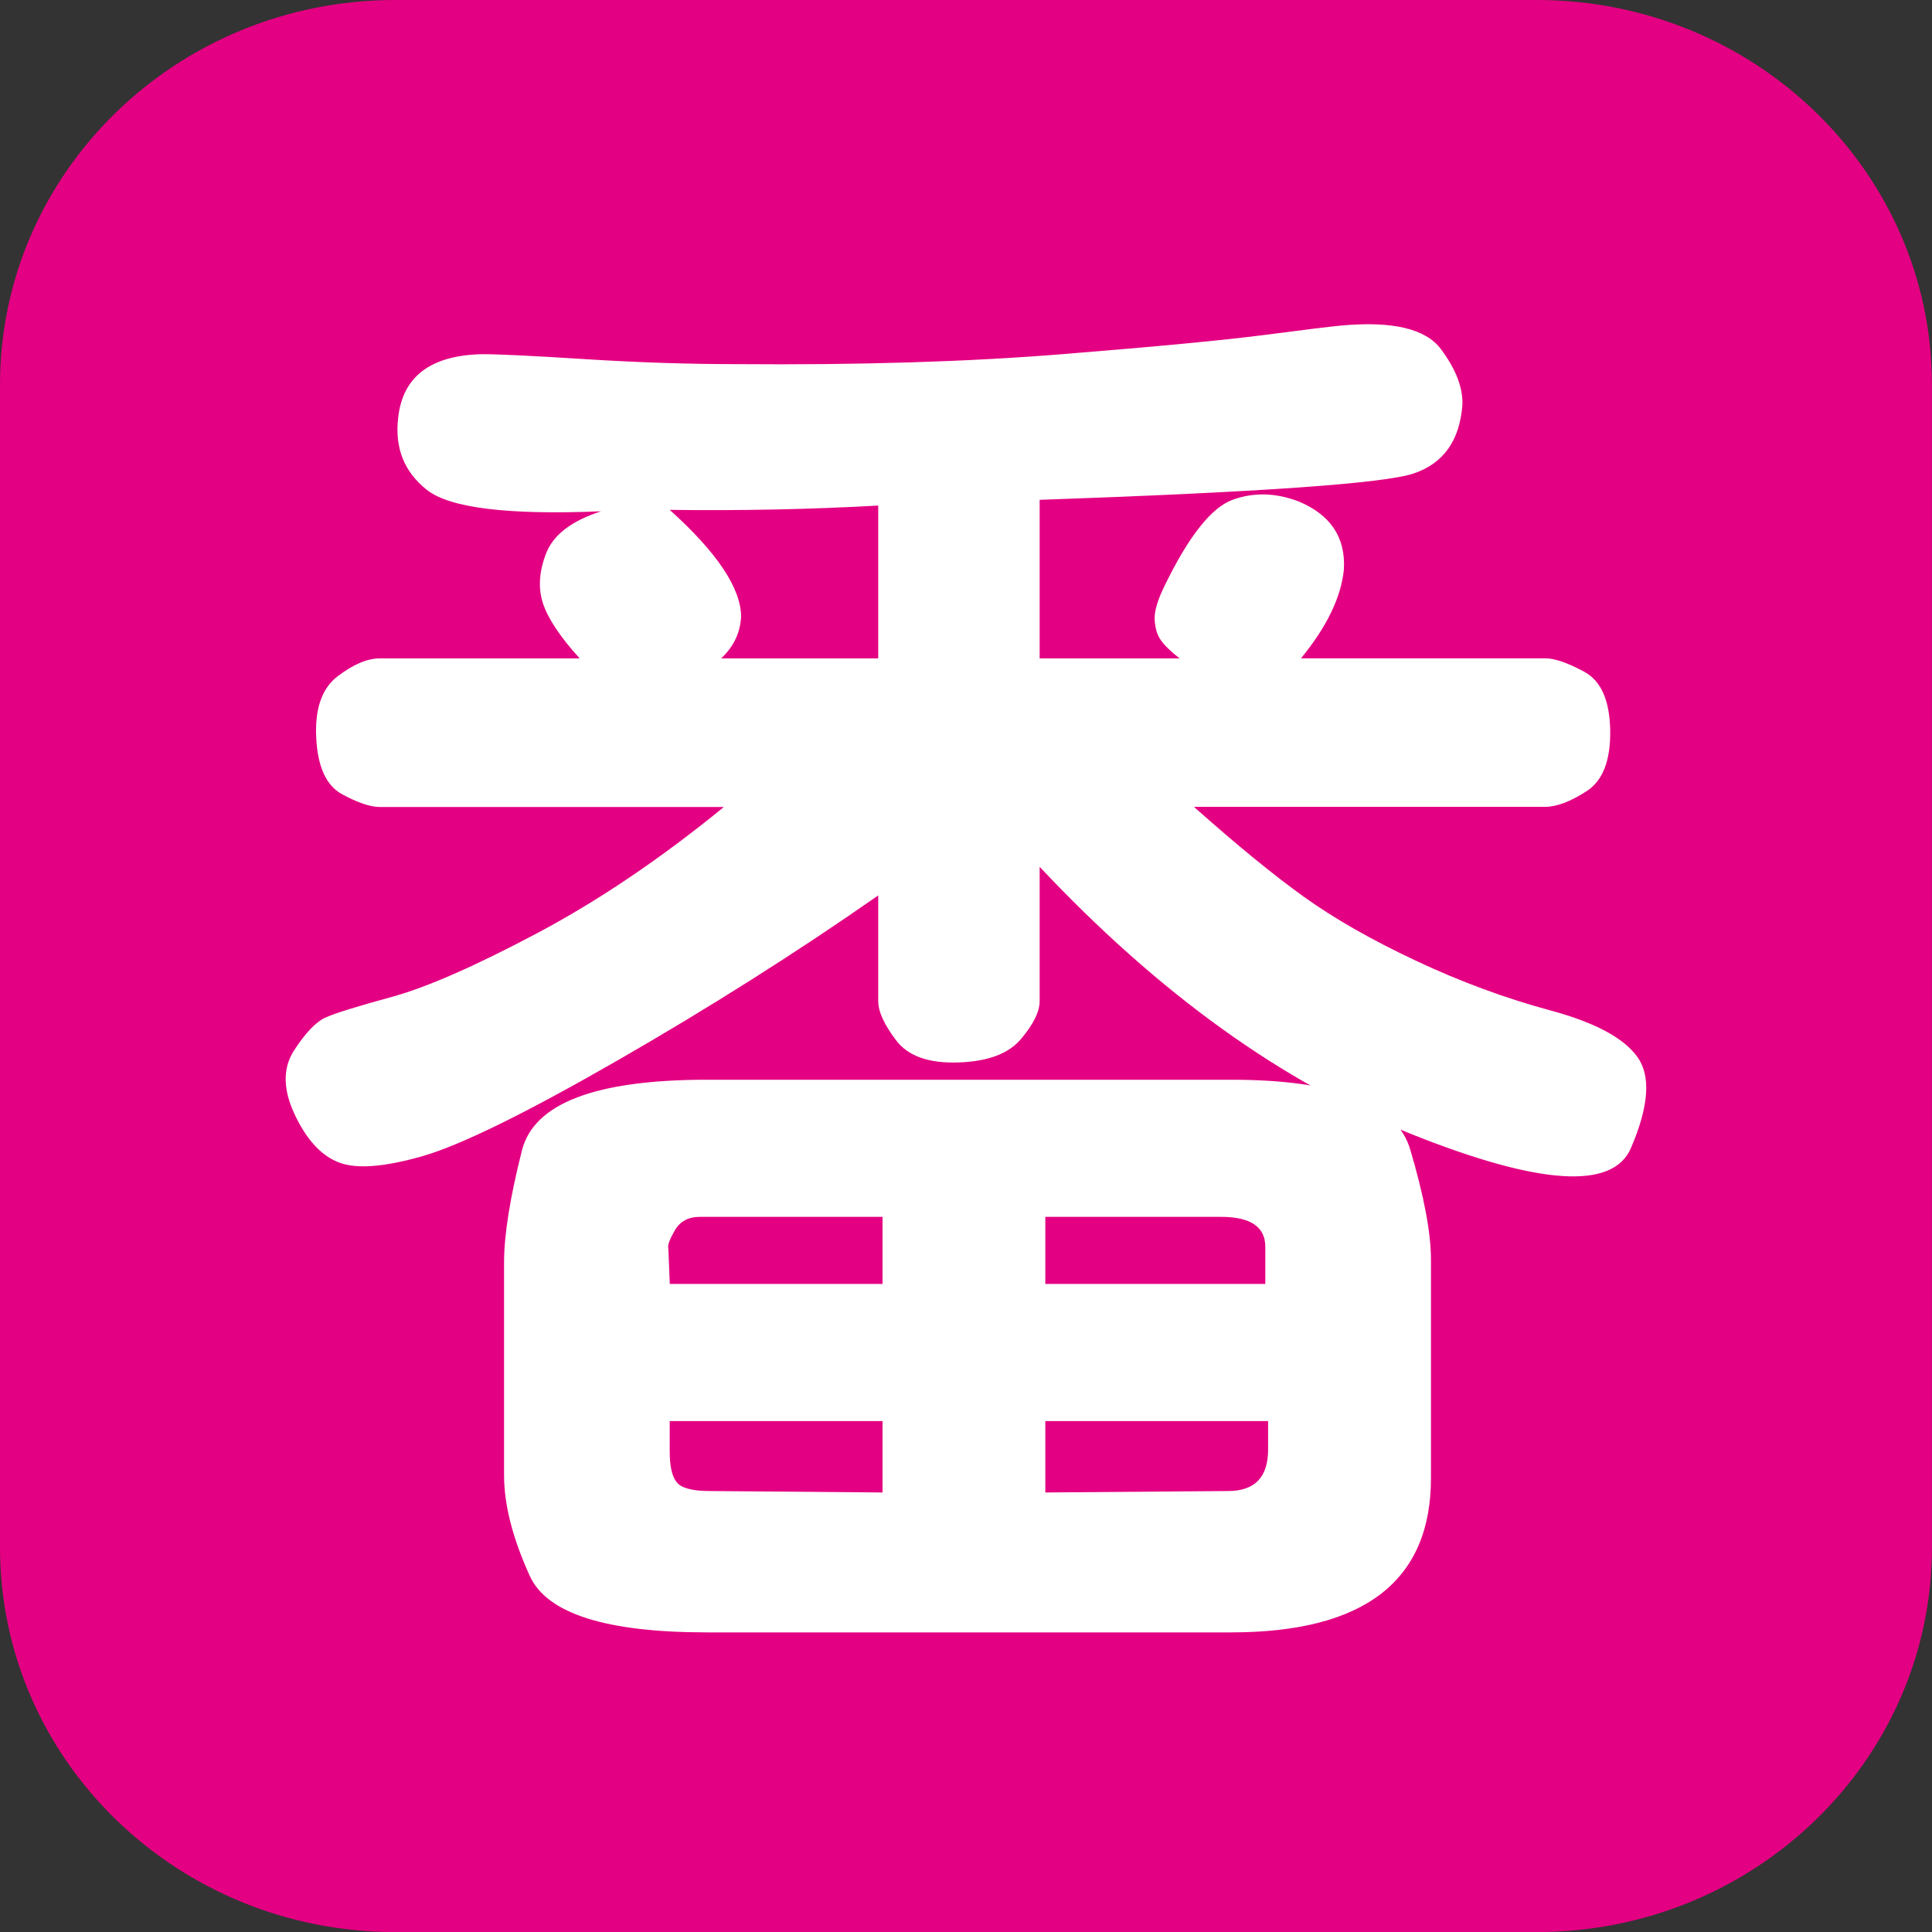 <?xml version="1.0" encoding="UTF-8"?><svg id="_图层_1" xmlns="http://www.w3.org/2000/svg" viewBox="0 0 256 256"><rect x="0" y="0" width="256" height="256" fill="#333333" stroke="none"/><defs><style>.cls-1{fill:#e40082;fill-rule:evenodd;}.cls-1,.cls-2{stroke-width:0px;}.cls-2{fill:#fff;}</style></defs><path class="cls-1" d="M52.36,0h151.27c28.92,0,52.36,22.82,52.36,50.97v154.07c0,28.15-23.44,50.97-52.36,50.97H52.36c-28.92,0-52.36-22.82-52.36-50.97V50.97C0,22.82,23.44,0,52.36,0Z"/><path class="cls-2" d="M95.93,106.93h-45.61c-1.26,0-2.93-.57-5.01-1.7s-3.22-3.63-3.41-7.48c-.19-3.85.76-6.56,2.84-8.14,2.08-1.58,3.94-2.37,5.58-2.37h26.49c-2.52-2.77-4.13-5.17-4.83-7.19-.69-2.02-.57-4.26.38-6.72s3.37-4.32,7.29-5.58c-12.37.51-20.06-.44-23.09-2.84-3.03-2.4-4.29-5.61-3.79-9.65.63-5.42,4.35-8.2,11.17-8.33,2.14,0,6.69.22,13.63.66,6.94.44,13.63.66,20.06.66,16.28.13,30.69-.31,43.24-1.33,12.55-1.01,21.48-1.86,26.78-2.55,5.3-.69,8.64-1.1,10.03-1.23,6.81-.63,11.23.41,13.25,3.12,2.02,2.71,2.96,5.2,2.84,7.48-.38,4.67-2.52,7.66-6.43,8.99-3.91,1.33-20.44,2.49-49.58,3.5v21.01h18.55c-1.14-.88-1.96-1.67-2.46-2.37-.51-.69-.79-1.61-.85-2.74-.07-1.14.41-2.71,1.42-4.73,3.15-6.43,6.12-10.15,8.89-11.17,2.77-1.01,5.68-.95,8.71.19,4.29,1.77,6.31,4.8,6.05,9.08-.38,3.66-2.27,7.57-5.68,11.73h32.36c1.26,0,3,.6,5.2,1.8,2.21,1.2,3.34,3.79,3.41,7.76.06,3.97-.98,6.66-3.12,8.04-2.15,1.39-3.97,2.08-5.49,2.08h-46.55c5.68,5.05,10.53,9.02,14.57,11.92,4.04,2.9,9.02,5.74,14.95,8.52,5.93,2.78,11.83,4.95,17.69,6.53,5.87,1.58,9.71,3.63,11.54,6.15,1.83,2.53,1.54,6.56-.85,12.11-2.4,5.55-12.11,4.92-29.14-1.89-17.03-6.81-33.43-18.61-49.2-35.39v17.79c0,1.39-.82,3.06-2.46,5.01-1.64,1.96-4.42,3-8.33,3.12-3.91.13-6.66-.85-8.23-2.93-1.58-2.08-2.37-3.81-2.37-5.2v-14c-10.85,7.57-22.36,14.86-34.54,21.86-12.18,7-20.79,11.23-25.83,12.68-5.05,1.45-8.74,1.74-11.07.85-2.34-.88-4.29-3-5.87-6.34-1.58-3.34-1.61-6.18-.09-8.52,1.51-2.33,2.9-3.78,4.16-4.35,1.26-.57,4.19-1.48,8.8-2.74,4.6-1.26,11.01-4.07,19.21-8.42,8.2-4.35,16.46-9.94,24.79-16.75ZM66.79,195.49v-28.2c0-3.66.79-8.61,2.37-14.85,1.58-6.25,9.75-9.37,24.51-9.37h69.45c14,0,21.92,3.09,23.75,9.27,1.83,6.18,2.74,11.04,2.74,14.57v28.95c0,13.63-8.83,20.44-26.49,20.44h-69.45c-13.37,0-21.2-2.49-23.47-7.48-2.27-4.99-3.41-9.43-3.41-13.34ZM88.74,170.13h28.2v-8.89h-24.22c-1.51,0-2.62.6-3.31,1.8-.69,1.2-.98,1.99-.85,2.37l.19,4.73ZM88.74,67.56c6.31,5.68,9.46,10.41,9.46,14.19-.13,2.15-1.01,3.97-2.65,5.49h20.82v-20.25c-9.08.51-18.29.69-27.63.57ZM116.94,188.3h-28.2v3.97c0,2.02.31,3.41.95,4.16.63.76,2.08,1.14,4.35,1.14l22.9.19v-9.46ZM167.66,170.13v-4.92c0-2.65-1.96-3.97-5.87-3.97h-23.28v8.89h29.14ZM168.03,188.3h-29.52v9.46l24.22-.19c3.53,0,5.3-1.83,5.3-5.49v-3.79Z"/></svg>